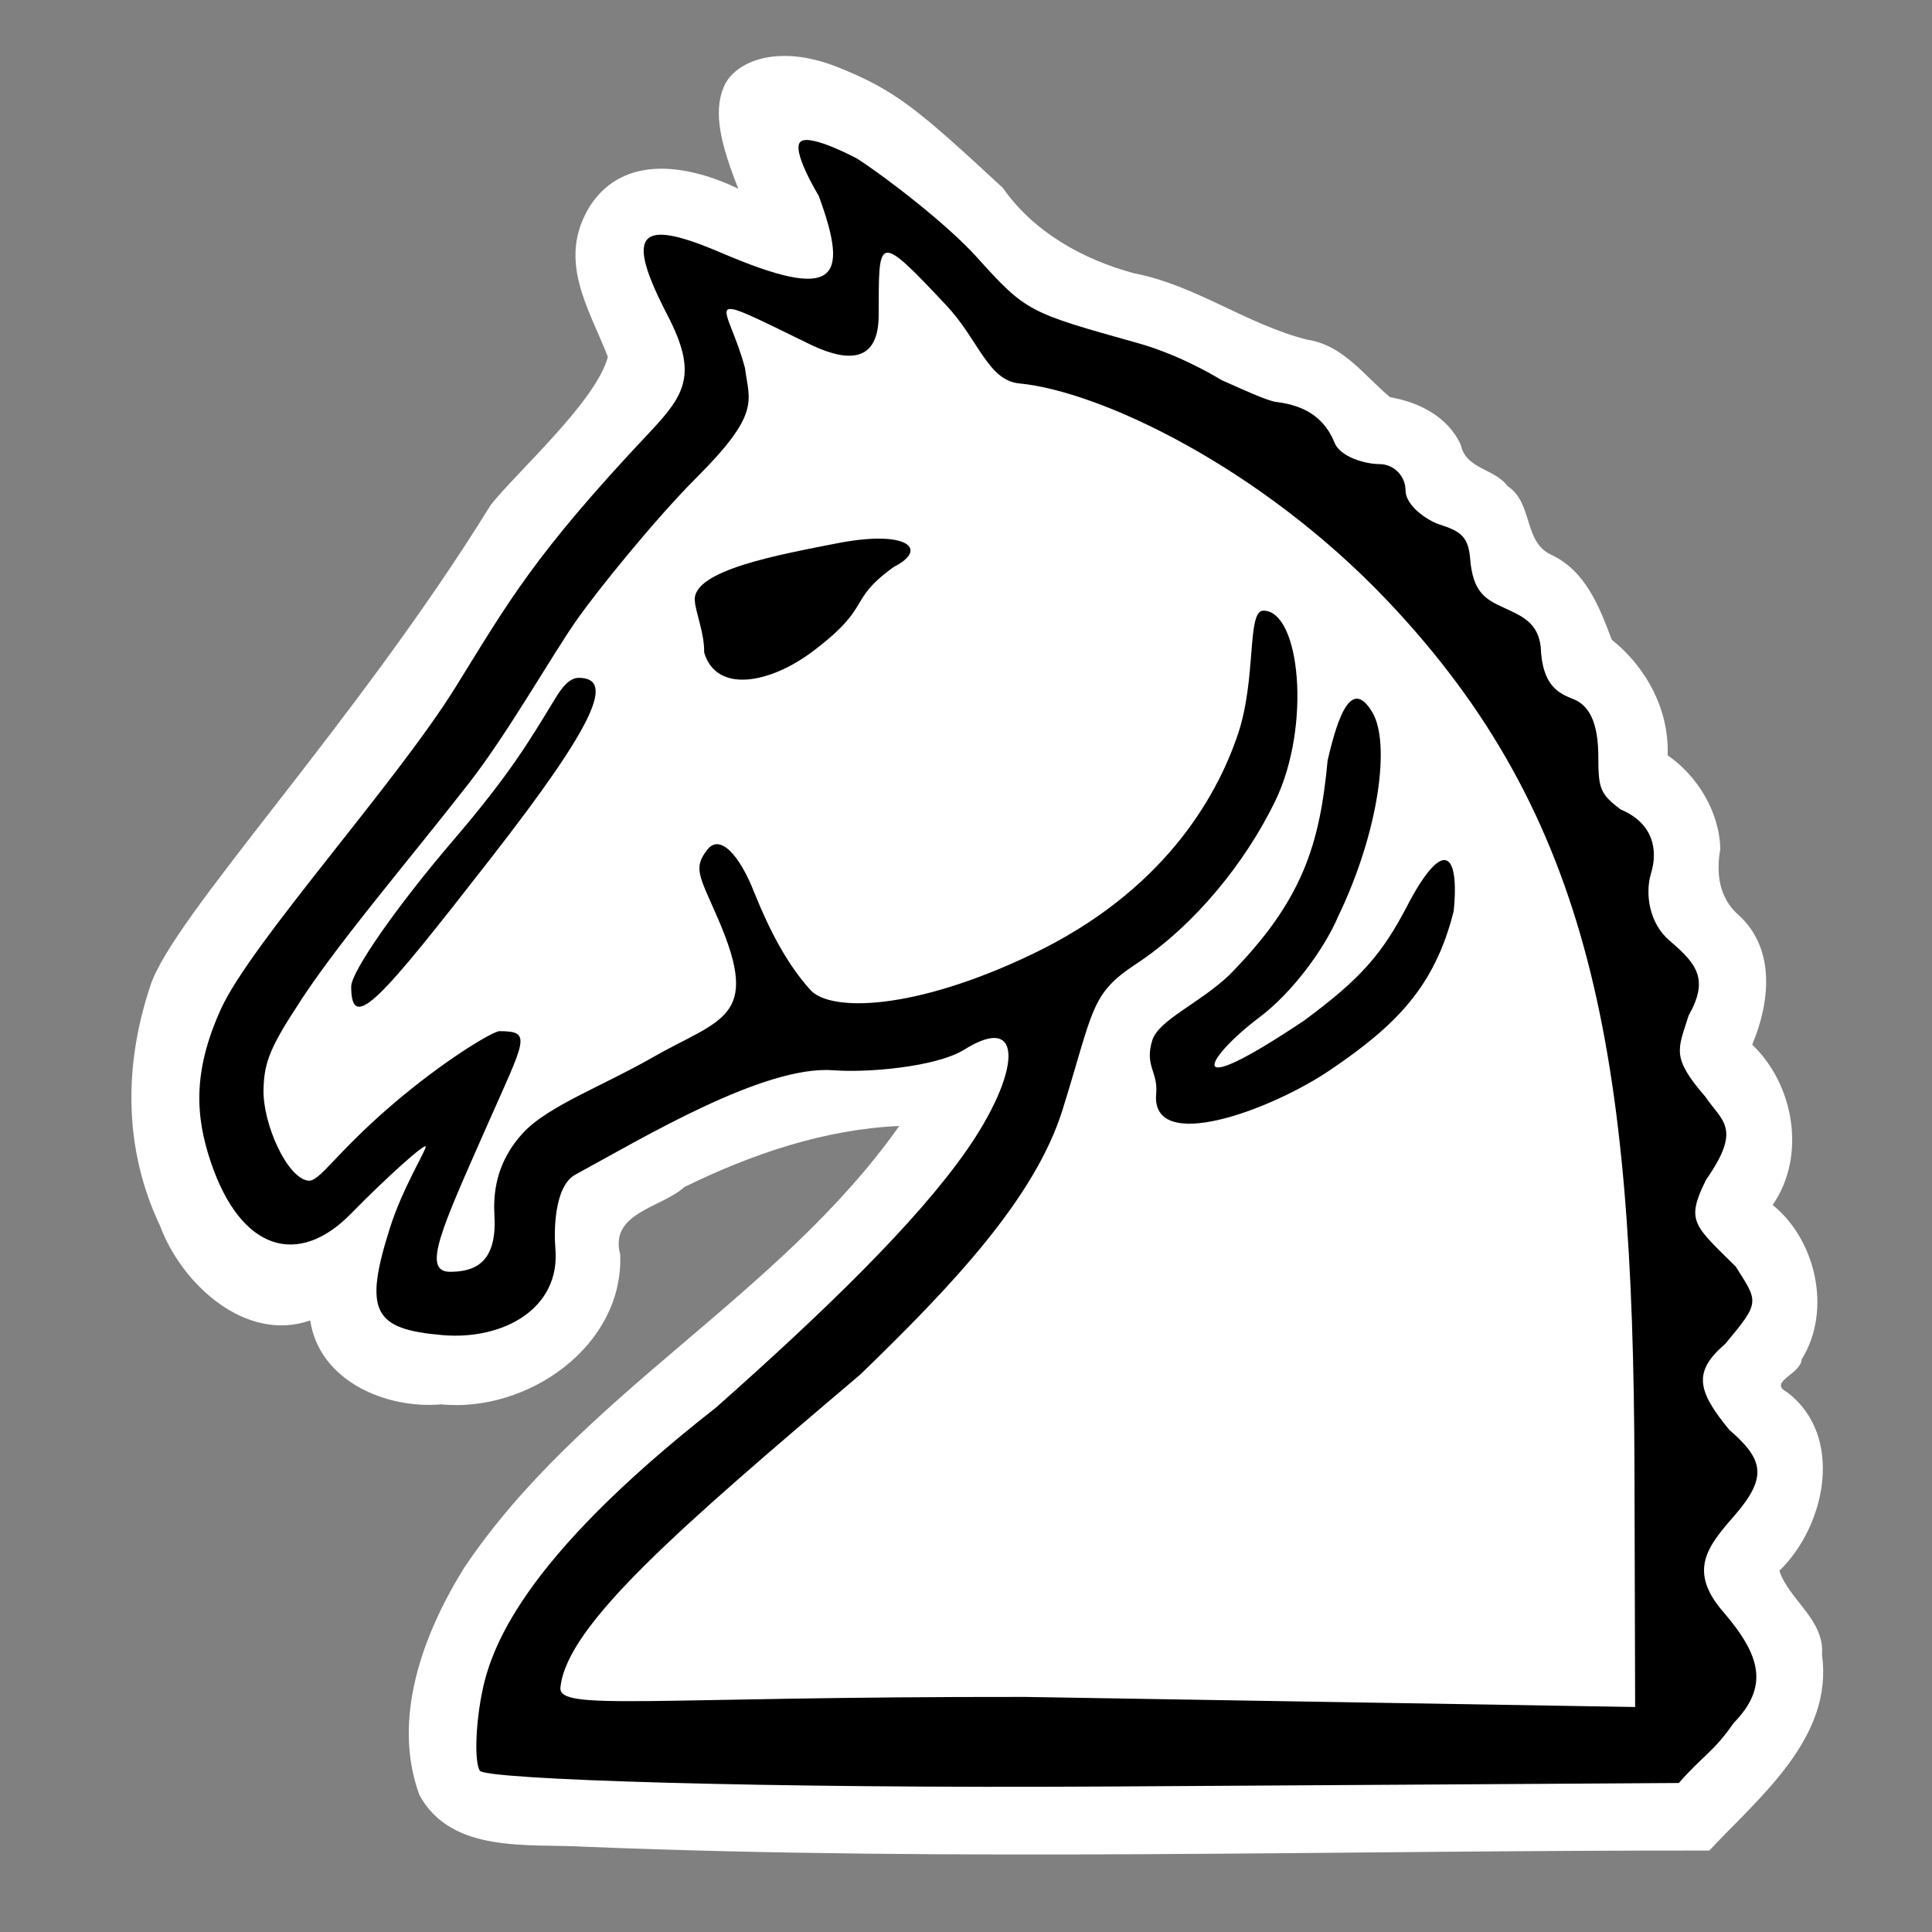 <?xml version="1.0" encoding="UTF-8" standalone="no"?>
<svg
   xmlns:dc="http://purl.org/dc/elements/1.1/"
   xmlns:cc="http://creativecommons.org/ns#"
   xmlns:rdf="http://www.w3.org/1999/02/22-rdf-syntax-ns#"
   xmlns:svg="http://www.w3.org/2000/svg"
   xmlns="http://www.w3.org/2000/svg"
   xmlns:sodipodi="http://sodipodi.sourceforge.net/DTD/sodipodi-0.dtd"
   xmlns:inkscape="http://www.inkscape.org/namespaces/inkscape"
   version="1.0"
   width="300pt"
   height="300pt"
   viewBox="0 0 300 300"
   preserveAspectRatio="xMidYMid meet"
   id="svg2"
   inkscape:version="0.92.5 (2060ec1f9f, 2020-04-08)"
   sodipodi:docname="wn.svg">
  <rect x="0" y="0" width="300" height="300" fill="#808080" stroke="none"/>
  <defs
     id="defs12">
    <filter
       style="color-interpolation-filters:sRGB;"
       inkscape:label="Drawing"
       id="filter18775">
      <feGaussianBlur
         in="SourceGraphic"
         stdDeviation="5.997"
         result="blur1"
         id="feGaussianBlur18721" />
      <feConvolveMatrix
         in="blur1"
         targetX="1"
         targetY="1"
         order="3 3"
         kernelMatrix="0 250 0 250 -1010 250 0 250 0 "
         result="convolve1"
         id="feConvolveMatrix18723" />
      <feComposite
         in="convolve1"
         in2="convolve1"
         k1="1"
         k2="1"
         k4="0.04"
         operator="arithmetic"
         result="composite1"
         id="feComposite18725" />
      <feColorMatrix
         in="composite1"
         values="0 0 0 0 0 0 0 0 0 0 0 0 0 0 0 -0.212 -0.715 -0.072 1 0 "
         result="color1"
         id="feColorMatrix18727" />
      <feGaussianBlur
         stdDeviation="0.61"
         result="blur2"
         id="feGaussianBlur18729" />
      <feColorMatrix
         values="1 0 0 0 0 0 1 0 0 0 0 0 1 0 0 0 0 0 2.7 -1 "
         result="color2"
         id="feColorMatrix18731" />
      <feFlood
         flood-color="rgb(255,255,255)"
         result="flood1"
         id="feFlood18733" />
      <feBlend
         in2="color2"
         mode="multiply"
         result="blend1"
         id="feBlend18735" />
      <feComponentTransfer
         in="blend1"
         result="component1"
         id="feComponentTransfer18743">
        <feFuncR
           type="discrete"
           tableValues="0 1 1 1"
           id="feFuncR18737" />
        <feFuncG
           type="discrete"
           tableValues="0 1 1 1"
           id="feFuncG18739" />
        <feFuncB
           type="discrete"
           tableValues="0 1 1 1"
           id="feFuncB18741" />
      </feComponentTransfer>
      <feGaussianBlur
         stdDeviation="0.61"
         result="blur3"
         id="feGaussianBlur18745" />
      <feColorMatrix
         in="blur3"
         values="0 0 0 0 0 0 0 0 0 0 0 0 0 0 0 -0.212 -0.715 -0.072 1 0 "
         result="color3"
         id="feColorMatrix18747" />
      <feColorMatrix
         values="1 0 0 0 0 0 1 0 0 0 0 0 1 0 0 0 0 0 1.9 -0.5 "
         result="color4"
         id="feColorMatrix18749" />
      <feFlood
         flood-color="rgb(0,0,0)"
         result="flood2"
         id="feFlood18751" />
      <feComposite
         in="flood2"
         in2="color4"
         operator="in"
         result="composite2"
         id="feComposite18753" />
      <feComposite
         in="composite2"
         in2="composite2"
         operator="arithmetic"
         k2="1"
         result="composite3"
         id="feComposite18755" />
      <feOffset
         dx="0"
         dy="0"
         result="offset1"
         id="feOffset18757" />
      <feFlood
         in="color4"
         flood-color="rgb(66,66,66)"
         result="flood3"
         id="feFlood18759" />
      <feComposite
         in="flood3"
         in2="color4"
         operator="out"
         result="composite4"
         id="feComposite18761" />
      <feComposite
         in="composite4"
         in2="composite4"
         operator="arithmetic"
         k2="1"
         result="composite5"
         id="feComposite18763" />
      <feMerge
         result="merge1"
         id="feMerge18769">
        <feMergeNode
           in="composite5"
           id="feMergeNode18765" />
        <feMergeNode
           in="offset1"
           id="feMergeNode18767" />
      </feMerge>
      <feColorMatrix
         values="1 0 0 0 0 0 1 0 0 0 0 0 1 0 0 0 0 0 1.3 0 "
         result="color5"
         flood-opacity="0.56"
         id="feColorMatrix18771" />
      <feComposite
         in="color5"
         in2="SourceGraphic"
         operator="in"
         result="composite8"
         id="feComposite18773" />
    </filter>
  </defs>
  <sodipodi:namedview
     pagecolor="#ffffff"
     bordercolor="#666666"
     borderopacity="1"
     objecttolerance="10"
     gridtolerance="10"
     guidetolerance="10"
     inkscape:pageopacity="0"
     inkscape:pageshadow="2"
     inkscape:window-width="1416"
     inkscape:window-height="1002"
     id="namedview10"
     showgrid="false"
     inkscape:zoom="3.3339797"
     inkscape:cx="217.11297"
     inkscape:cy="297.26954"
     inkscape:window-x="157"
     inkscape:window-y="18"
     inkscape:window-maximized="0"
     inkscape:current-layer="svg2"
     inkscape:pagecheckerboard="true"
     showguides="false" />
  <path
     style="display:inline;fill:#ffffff;fill-opacity:1;stroke-width:2.689"
     d="m 112.387,13.492 c -1.674,3.97 -0.473,8.935 2.26,15.81 -7.563,-3.619 -17.656,-5.532 -23.019,2.655 -5.2,8.414 -0.246,15.736 2.762,23.454 -1.807,6.912 -14.21,17.936 -18.201,23.017 -21.1,34.163 -49.566,64.105 -52.872,74.737 -4.182,12.567 -4.026,25.48 1.54,37.19 3.346,9.037 13.284,18.188 23.314,14.682 1.408,9.391 11.739,13.78 20.361,13.034 13.358,1.311 28.319,-9.028 27.775,-23.27 -1.728,-6.485 6.389,-7.241 9.965,-10.482 10.611,-5.19 21.77,-8.957 33.363,-9.479 -18.668,26.455 -49.514,41.666 -67.59,68.65 -6.338,10.218 -11.273,23.373 -6.92,35.23 5.002,9.224 17.123,7.516 25.811,8.045 58.137,2.344 116.325,0.528 174.484,0.588 7.825,-8.367 19.297,-17.53 17.498,-30.398 0.454,-5.42 -5.135,-8.545 -6.617,-13.043 7.228,-7.011 10.153,-21.025 1.129,-27.781 -2.919,-1.538 2.221,-2.774 2.326,-5.037 4.81,-7.721 2.115,-18.679 -4.5,-23.988 5.261,-7.586 3.355,-18.669 -3.176,-24.891 2.741,-6.493 3.683,-14.798 -2.043,-20.062 -3.144,-2.709 -3.573,-6.551 -2.91,-10.32 -0.136,-5.854 -3.627,-11.406 -8.176,-14.551 0.251,-7.037 -3.278,-13.644 -8.684,-17.951 -1.926,-5.16 -4.089,-10.737 -9.467,-13.225 -4.255,-2.01 -2.736,-7.983 -6.68,-10.607 -2.112,-2.813 -6.494,-2.609 -7.287,-6.43 -2.04,-4.411 -6.516,-6.615 -10.98,-7.393 -4.039,-3.356 -7.286,-8.113 -12.912,-8.939 -9.413,-2.393 -17.224,-8.433 -26.836,-10.301 C 168.14,40.299 160.527,36.043 155.701,29.157 142.683,17.115 139.092,13.977 129.912,10.365 120.731,6.753 114.061,9.522 112.387,13.492 Z"
     id="path4556"
     inkscape:connector-curvature="0"
     sodipodi:nodetypes="zcccccccccccccccccccccccccccccccczz" />
  <path
     style="display:inline;fill:#000000;stroke-width:2.689"
     d="m 74.505,274.952 c -0.805,-1.351 -0.695,-6.587 0.246,-11.636 1.317,-7.068 5.917,-20.855 36.453,-44.772 17.031,-15.098 31.046,-28.731 38.792,-39.778 8.435,-12.031 9.31,-21.889 -0.45,-15.665 -4.434,2.595 -14.902,3.495 -20.103,3.09 -10.785,-0.84 -29.586,10.498 -40.093,16.199 -3.336,1.81 -3.334,8.913 -3.11,11.479 0.818,9.375 -8.155,14.247 -17.519,13.448 -10.666,-0.909 -12.327,-3.576 -8.163,-16.675 1.932,-6.077 5.532,-11.911 5.553,-12.593 0.022,-0.682 -5.823,4.504 -11.648,10.446 -8.069,8.231 -17,5.893 -21.703,-7.972 -2.403,-7.086 -2.9,-14.092 1.574,-23.898 4.642,-10.173 27.134,-34.993 36.373,-49.874 8.258,-13.301 12.136,-20.489 30.233,-39.689 5.551,-5.89 7.402,-9.079 2.699,-18.133 -6.756,-13.007 -4.363,-15.113 8.281,-9.704 17.909,7.66 20.043,4.346 15.209,-8.826 0,0 -4.411,-7.22 -2.775,-8.434 1.602,-1.189 8.773,2.684 8.773,2.684 4.57,2.963 13.961,10.196 18.516,15.248 7.722,8.564 8.034,8.615 25.02,13.374 11.256,3.154 21.021,11.236 14,6.897 -7.583,-4.686 4.767,1.898 7.495,2.245 3.435,0.437 7.188,1.713 9.044,6.268 0.836,2.259 4.783,3.385 7.007,3.385 2.224,0 4.044,1.848 4.044,4.107 0,2.259 3.224,4.594 5.275,5.267 3.143,1.031 4.46,1.76 4.751,5.267 0.415,5.311 2.423,6.369 5.222,7.649 2.851,1.304 5.313,2.343 5.741,6.085 0.223,6.085 2.803,7.217 5.093,8.128 2.537,1.009 3.852,3.839 3.852,8.948 0,5.001 0.307,5.754 3.446,8.17 5.166,2.134 5.811,6.41 4.752,9.871 -0.989,3.231 -0.289,7.838 2.875,10.517 4.323,3.66 6.087,6.045 2.95,11.621 -1.648,5.27 -2.764,6.419 2.578,12.58 2.616,3.872 5.759,4.861 0.128,12.92 -3.208,6.473 -1.88,7.043 4.613,13.483 3.492,5.526 3.858,5.438 -1.634,11.997 -4.98,4.285 -4.429,7.192 0.604,13.323 5.368,4.655 6.042,7.372 0.725,13.464 -3.99,4.571 -7.183,8.401 -1.689,14.769 5.895,6.832 7.199,11.645 1.66,17.325 -3.108,4.492 -4.681,4.957 -8.511,9.308 l -88.276,0.543 c -54.084,0.333 -97.082,-1.079 -97.903,-2.457 z M 253.8,228.114 C 253.621,163.549 247.229,126.716 215.359,93.2 195.638,72.46 170.77,60.73 158.29,59.539 c -4.881,-0.466 -6.333,-6.783 -11.334,-12.112 -10.934,-11.65 -10.464,-10.633 -10.518,1.58 -0.037,8.195 -5.989,6.752 -10.862,4.366 -17.849,-8.741 -12.606,-6.425 -9.898,3.772 0.675,5.18 2.5,7.002 -7.547,17.044 -6.514,6.51 -15.36,17.537 -18.364,21.772 -3.913,5.517 -10.819,17.787 -16.953,25.657 -9.789,12.558 -21.226,25.834 -27.041,35.189 -4.186,6.388 -4.763,8.759 -4.854,12.362 -0.134,5.297 3.628,13.702 6.907,14.162 1.77,0.248 4.125,-4.081 12.851,-11.6 8.247,-7.106 15.901,-11.612 16.865,-11.612 5.16,0 4.006,1.257 -1.922,14.687 -7.076,16.032 -10.243,22.758 -5.64,22.679 3.169,-0.054 7.228,-0.882 6.797,-8.654 -0.169,-3.047 -0.02,-8.219 4.62,-13.097 3.804,-4 12.353,-7.199 19.798,-11.463 10.735,-6.148 17.025,-5.998 10.367,-21.45 -2.939,-6.822 -4.038,-7.998 -1.68,-10.942 1.872,-2.337 4.877,0.664 7.273,6.795 2.399,5.944 5.118,11.104 8.692,15.056 3.046,3.367 15.94,3.296 34.488,-5.594 20.132,-9.649 28.491,-24.062 31.878,-34.096 2.935,-8.693 1.374,-19.205 3.941,-19.22 5.749,-0.033 7.5,17.95 1.859,29.575 -4.556,9.389 -12.401,19.239 -21.644,25.317 -7.086,4.66 -6.514,7.018 -11.374,22.604 -4.286,13.747 -17.204,27.381 -31.434,41.14 -28.262,23.962 -45.572,38.958 -46.537,48.565 -0.375,3.74 13.35,1.419 72.132,1.476 l 94.747,1.565 z m -74.27,-58.297 c 0.318,-3.397 -1.835,-4.288 -0.604,-8.282 0.97,-3.148 7.384,-5.761 11.965,-10.142 11.387,-11.53 14.039,-20.234 15.261,-33.308 1.755,-7.628 3.86,-12.654 6.943,-7.481 2.858,4.795 1.005,18.605 -5.305,31.692 -2.052,4.854 -6.951,11.704 -12.265,15.703 -8.094,6.091 -12.688,13.65 6.984,0.467 8.867,-6.541 12.122,-10.351 16.092,-17.967 0,0 3.656,-7.36 5.85,-6.929 2.195,0.431 1.267,7.951 1.267,7.951 -2.947,11.7 -8.931,17.679 -19.092,24.581 -9.367,6.363 -27.98,13.169 -27.095,3.717 z M 54.532,153.195 c 0,-2.312 7.13,-12.532 15.844,-22.71 8.714,-10.178 11.714,-15.232 15.844,-22.034 0.997,-1.641 2.184,-3.196 3.637,-3.196 5.571,0 2.907,6.781 -13.69,28.078 -16.97,21.775 -21.635,27.298 -21.635,19.862 z m 54.8,-51.914 c 0.099,-2.84 -1.376,-6.351 -1.44,-8.026 -0.415,-4.755 13.445,-7.181 21.971,-8.87 11.014,-2.182 14.437,0.849 8.934,3.641 -7.408,5.344 -3.101,5.933 -12.518,13.064 -6.688,5.064 -15.054,6.667 -16.947,0.191 z"
     id="path853"
     inkscape:connector-curvature="0"
     sodipodi:nodetypes="sscscssssscsssssssssssssscssscsccscsscccccccsccscssssscscssscssssssssssscssssssscscssssccscscczsssssssssccscsc" />
</svg>
